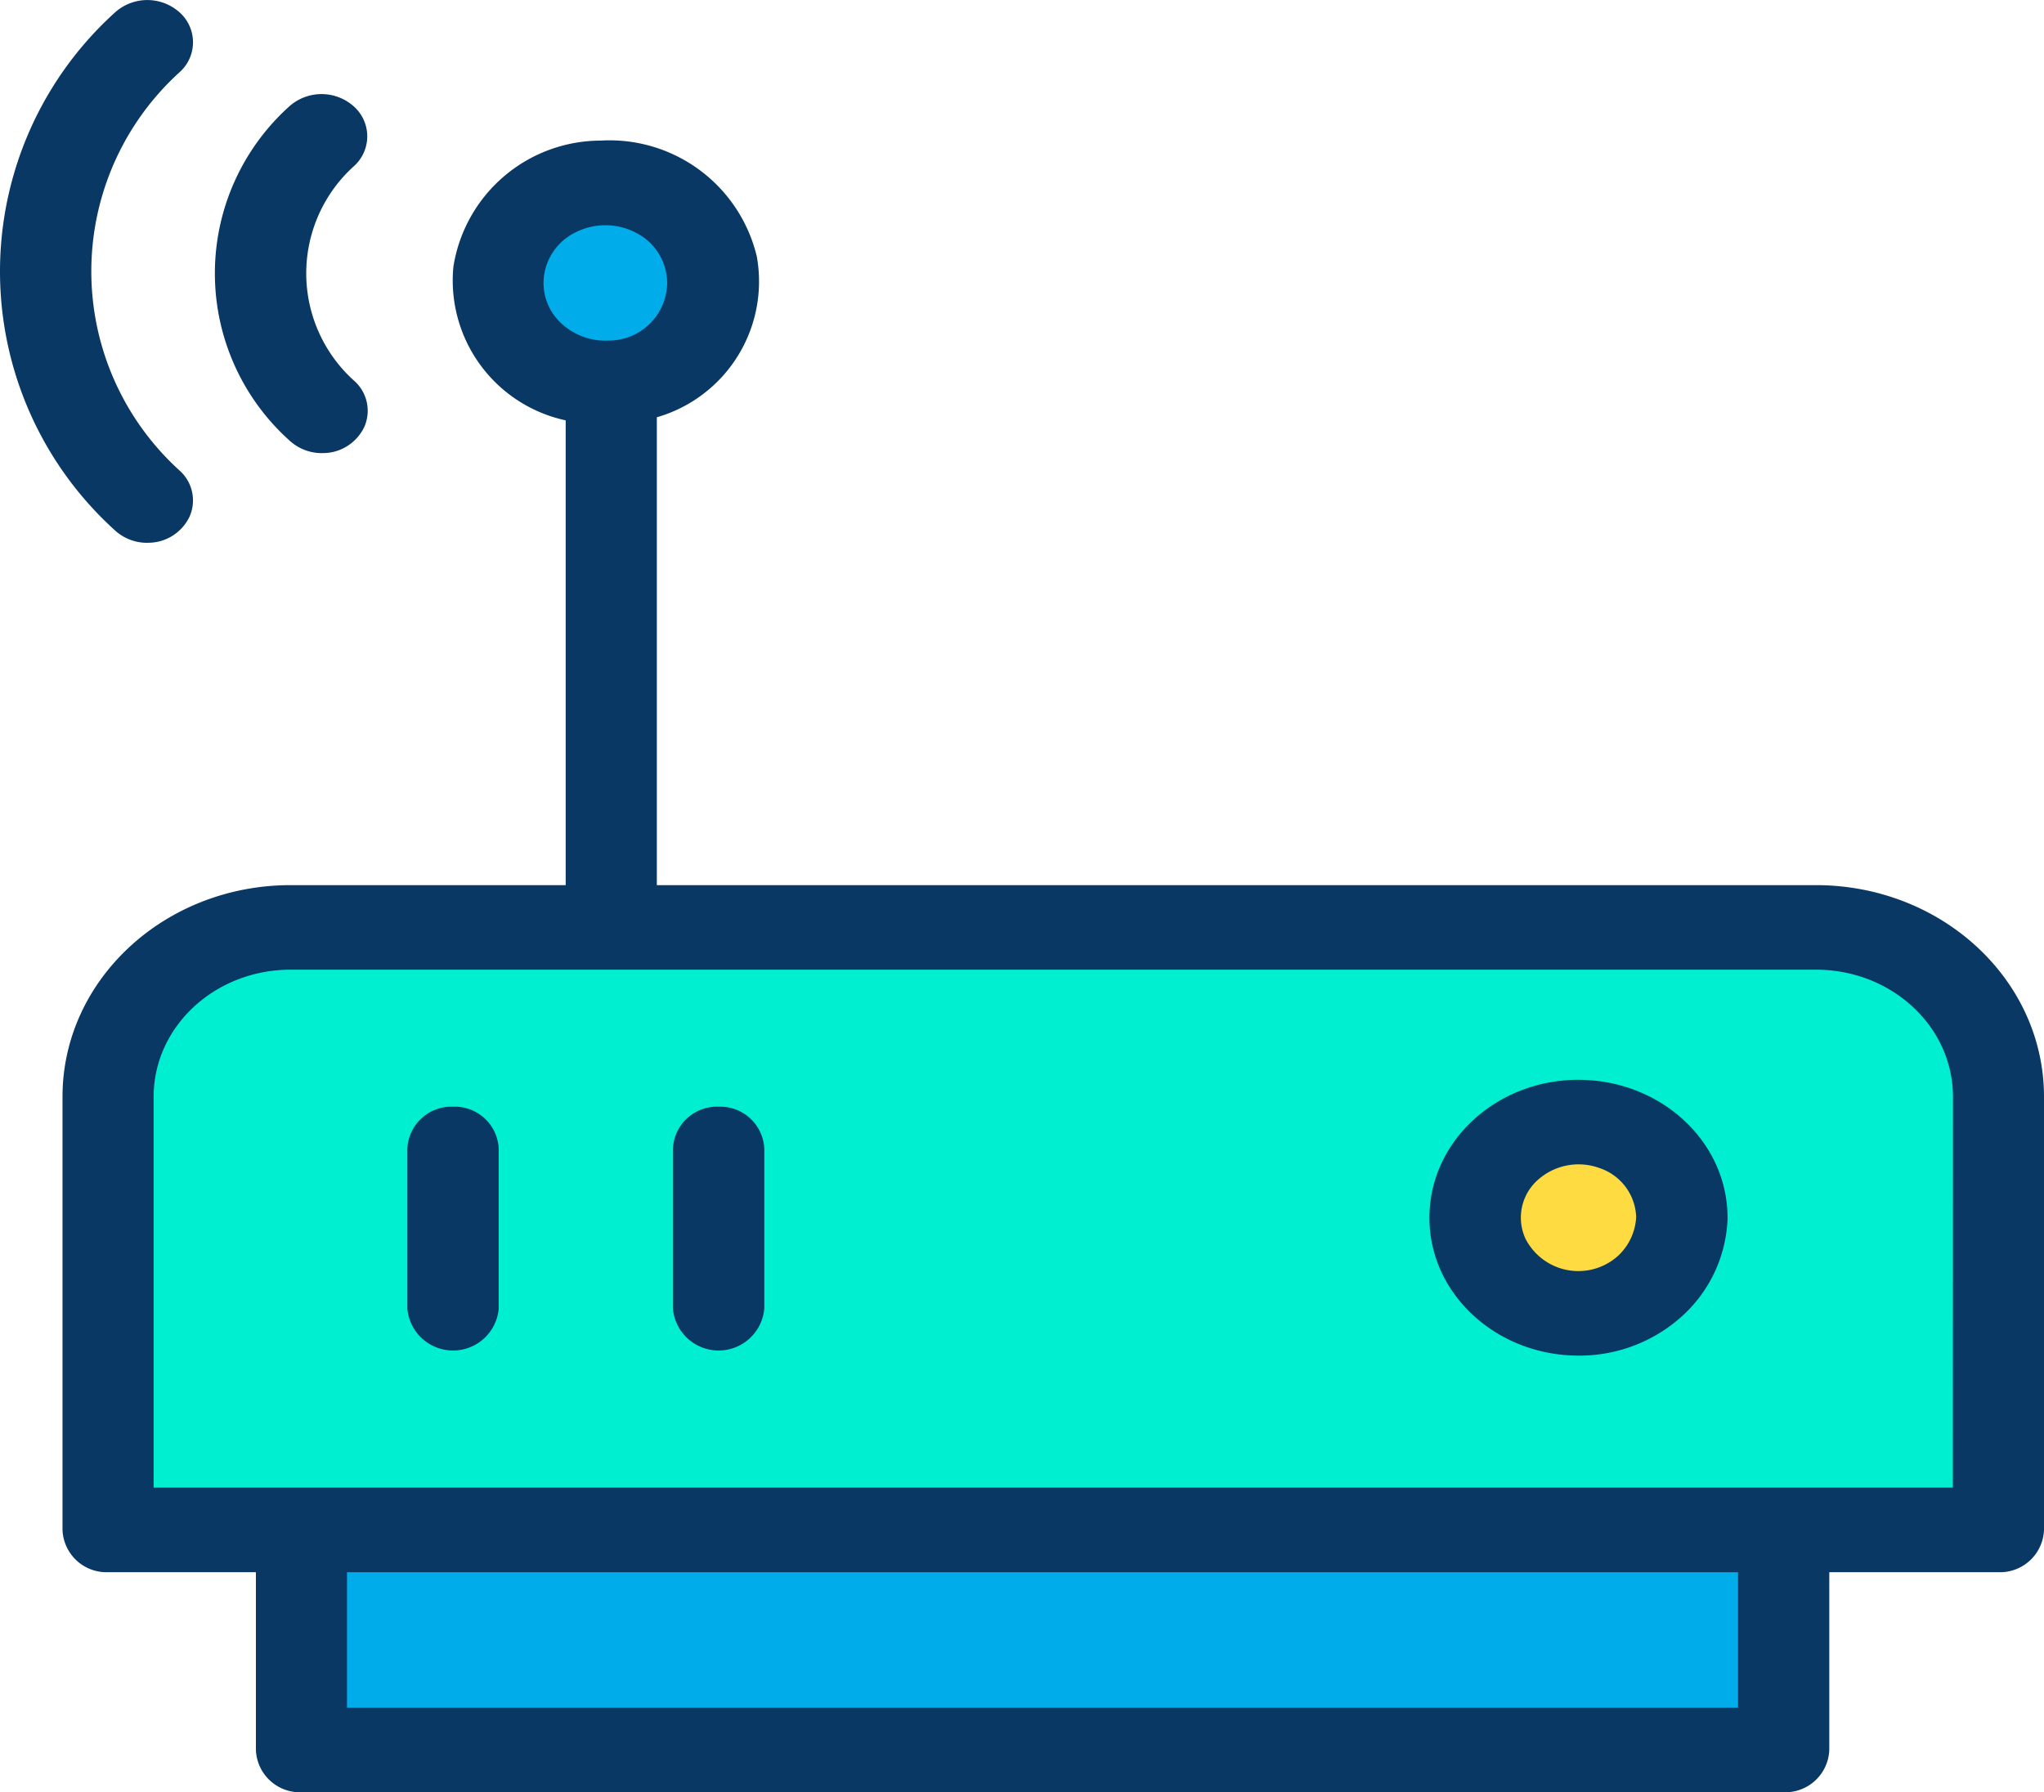 <svg xmlns="http://www.w3.org/2000/svg" width="130" height="114" viewBox="0 0 130 114">
    <g id="wifi" transform="translate(0 -0.212)">
        <path id="Path_64" data-name="Path 64"
              d="M334.919,267.421a5.817,5.817,0,0,1,1.954,4.323,6.21,6.21,0,0,1-2,4.326,6.721,6.721,0,0,1-4.572,1.759,6.516,6.516,0,0,1-6.352-4.5,5.9,5.9,0,0,1,3.038-6.844,6.981,6.981,0,0,1,7.934.932Zm0,0"
              transform="translate(-229.899 -194.079)" fill="#fedb41"/>
        <path id="Path_65" data-name="Path 65"
              d="M116.589,56.491c-.125.005-.25.007-.375.007a6.581,6.581,0,0,1-6.79-6.247,6.832,6.832,0,1,1,7.165,6.24Zm0,0"
              transform="translate(-77.712 -31.93)" fill="#00acea"/>
        <path id="Path_66" data-name="Path 66" d="M66.094,362.152h94.182v14H66.094Zm0,0"
              transform="translate(-46.882 -264.626)" fill="#00acea"/>
        <path id="Path_67" data-name="Path 67"
              d="M35.97,257.938H23.676v-27.57c0-5.94,5.19-10.755,11.594-10.755h97.024c6.4,0,11.594,4.814,11.594,10.755v27.57Zm87.788-19.862a6.575,6.575,0,1,0-6.557,6.085,6.691,6.691,0,0,0,4.559-1.759A6.217,6.217,0,0,0,123.758,238.076Zm0,0"
              transform="translate(-16.794 -160.412)" fill="#00efd1"/>
        <g id="Group_104" data-name="Group 104" transform="translate(0 0.212)">
            <path id="Path_68" data-name="Path 68"
                  d="M125.207,80.82H51.475V51.061A8.992,8.992,0,0,0,57.833,40.83a9.631,9.631,0,0,0-9.949-7.367,9.5,9.5,0,0,0-9.347,8.017,9.1,9.1,0,0,0,7.141,9.776V80.82H28.17c-8,.008-14.485,6.022-14.494,13.443v27.57a2.8,2.8,0,0,0,2.9,2.689h9.4V135.83a2.8,2.8,0,0,0,2.9,2.689h94.268a2.8,2.8,0,0,0,2.9-2.689V124.522H136.8a2.8,2.8,0,0,0,2.9-2.689V94.263c-.009-7.421-6.493-13.435-14.494-13.443ZM44.269,42.541a3.6,3.6,0,0,1,1.952-3.2,4.2,4.2,0,0,1,3.96,0,3.6,3.6,0,0,1,1.952,3.2,3.716,3.716,0,0,1-3.691,3.641A4.132,4.132,0,0,1,45.415,45.1a3.494,3.494,0,0,1-1.146-2.56Zm75.971,90.6H31.769v-8.62H120.24Zm13.663-14H19.473V94.264c.006-4.453,3.9-8.061,8.7-8.066h97.037c4.8.005,8.691,3.613,8.7,8.066Zm0,0"
                  transform="translate(-9.7 -24.519)" fill="#083863"/>
            <path id="Path_69" data-name="Path 69"
                  d="M92.282,262.031a2.8,2.8,0,0,0-2.907,2.689v10.137a2.916,2.916,0,0,0,5.813,0V264.72A2.8,2.8,0,0,0,92.282,262.031Zm0,0"
                  transform="translate(-63.468 -191.636)" fill="#083863"/>
            <path id="Path_70" data-name="Path 70"
                  d="M323.216,255.664c-5.235,0-9.48,3.927-9.482,8.77s4.247,8.768,9.482,8.774a9.725,9.725,0,0,0,6.63-2.549,8.8,8.8,0,0,0,2.849-6.123c0-.034,0-.067,0-.1,0-4.843-4.247-8.768-9.482-8.77Zm2.52,11.193a3.773,3.773,0,0,1-5.907-1.117,3.207,3.207,0,0,1,.786-3.695,3.886,3.886,0,0,1,3.974-.754,3.409,3.409,0,0,1,2.295,3.094A3.615,3.615,0,0,1,325.735,266.857Zm0,0"
                  transform="translate(-222.822 -186.981)" fill="#083863"/>
            <path id="Path_71" data-name="Path 71"
                  d="M150.552,262.031a2.8,2.8,0,0,0-2.907,2.689v10.137a2.916,2.916,0,0,0,5.813,0V264.72A2.8,2.8,0,0,0,150.552,262.031Zm0,0"
                  transform="translate(-104.848 -191.636)" fill="#083863"/>
            <path id="Path_72" data-name="Path 72"
                  d="M53.835,45.305a2.918,2.918,0,0,0,2.685-1.659,2.541,2.541,0,0,0-.63-2.93,9.182,9.182,0,0,1,0-13.686,2.547,2.547,0,0,0-.031-3.773,3.079,3.079,0,0,0-4.08-.029,14.284,14.284,0,0,0,0,21.29,3.02,3.02,0,0,0,2.055.788Zm0,0"
                  transform="translate(-33.353 -16.485)" fill="#083863"/>
            <path id="Path_73" data-name="Path 73"
                  d="M9.37,34.735a2.917,2.917,0,0,0,2.685-1.66,2.545,2.545,0,0,0-.63-2.93,17.1,17.1,0,0,1,.016-25.357,2.549,2.549,0,0,0-.032-3.8,3.076,3.076,0,0,0-4.11.029,22.209,22.209,0,0,0,.016,32.934,3.02,3.02,0,0,0,2.055.788Zm0,0"
                  transform="translate(0 -0.212)" fill="#083863"/>
        </g>
    </g>
</svg>
